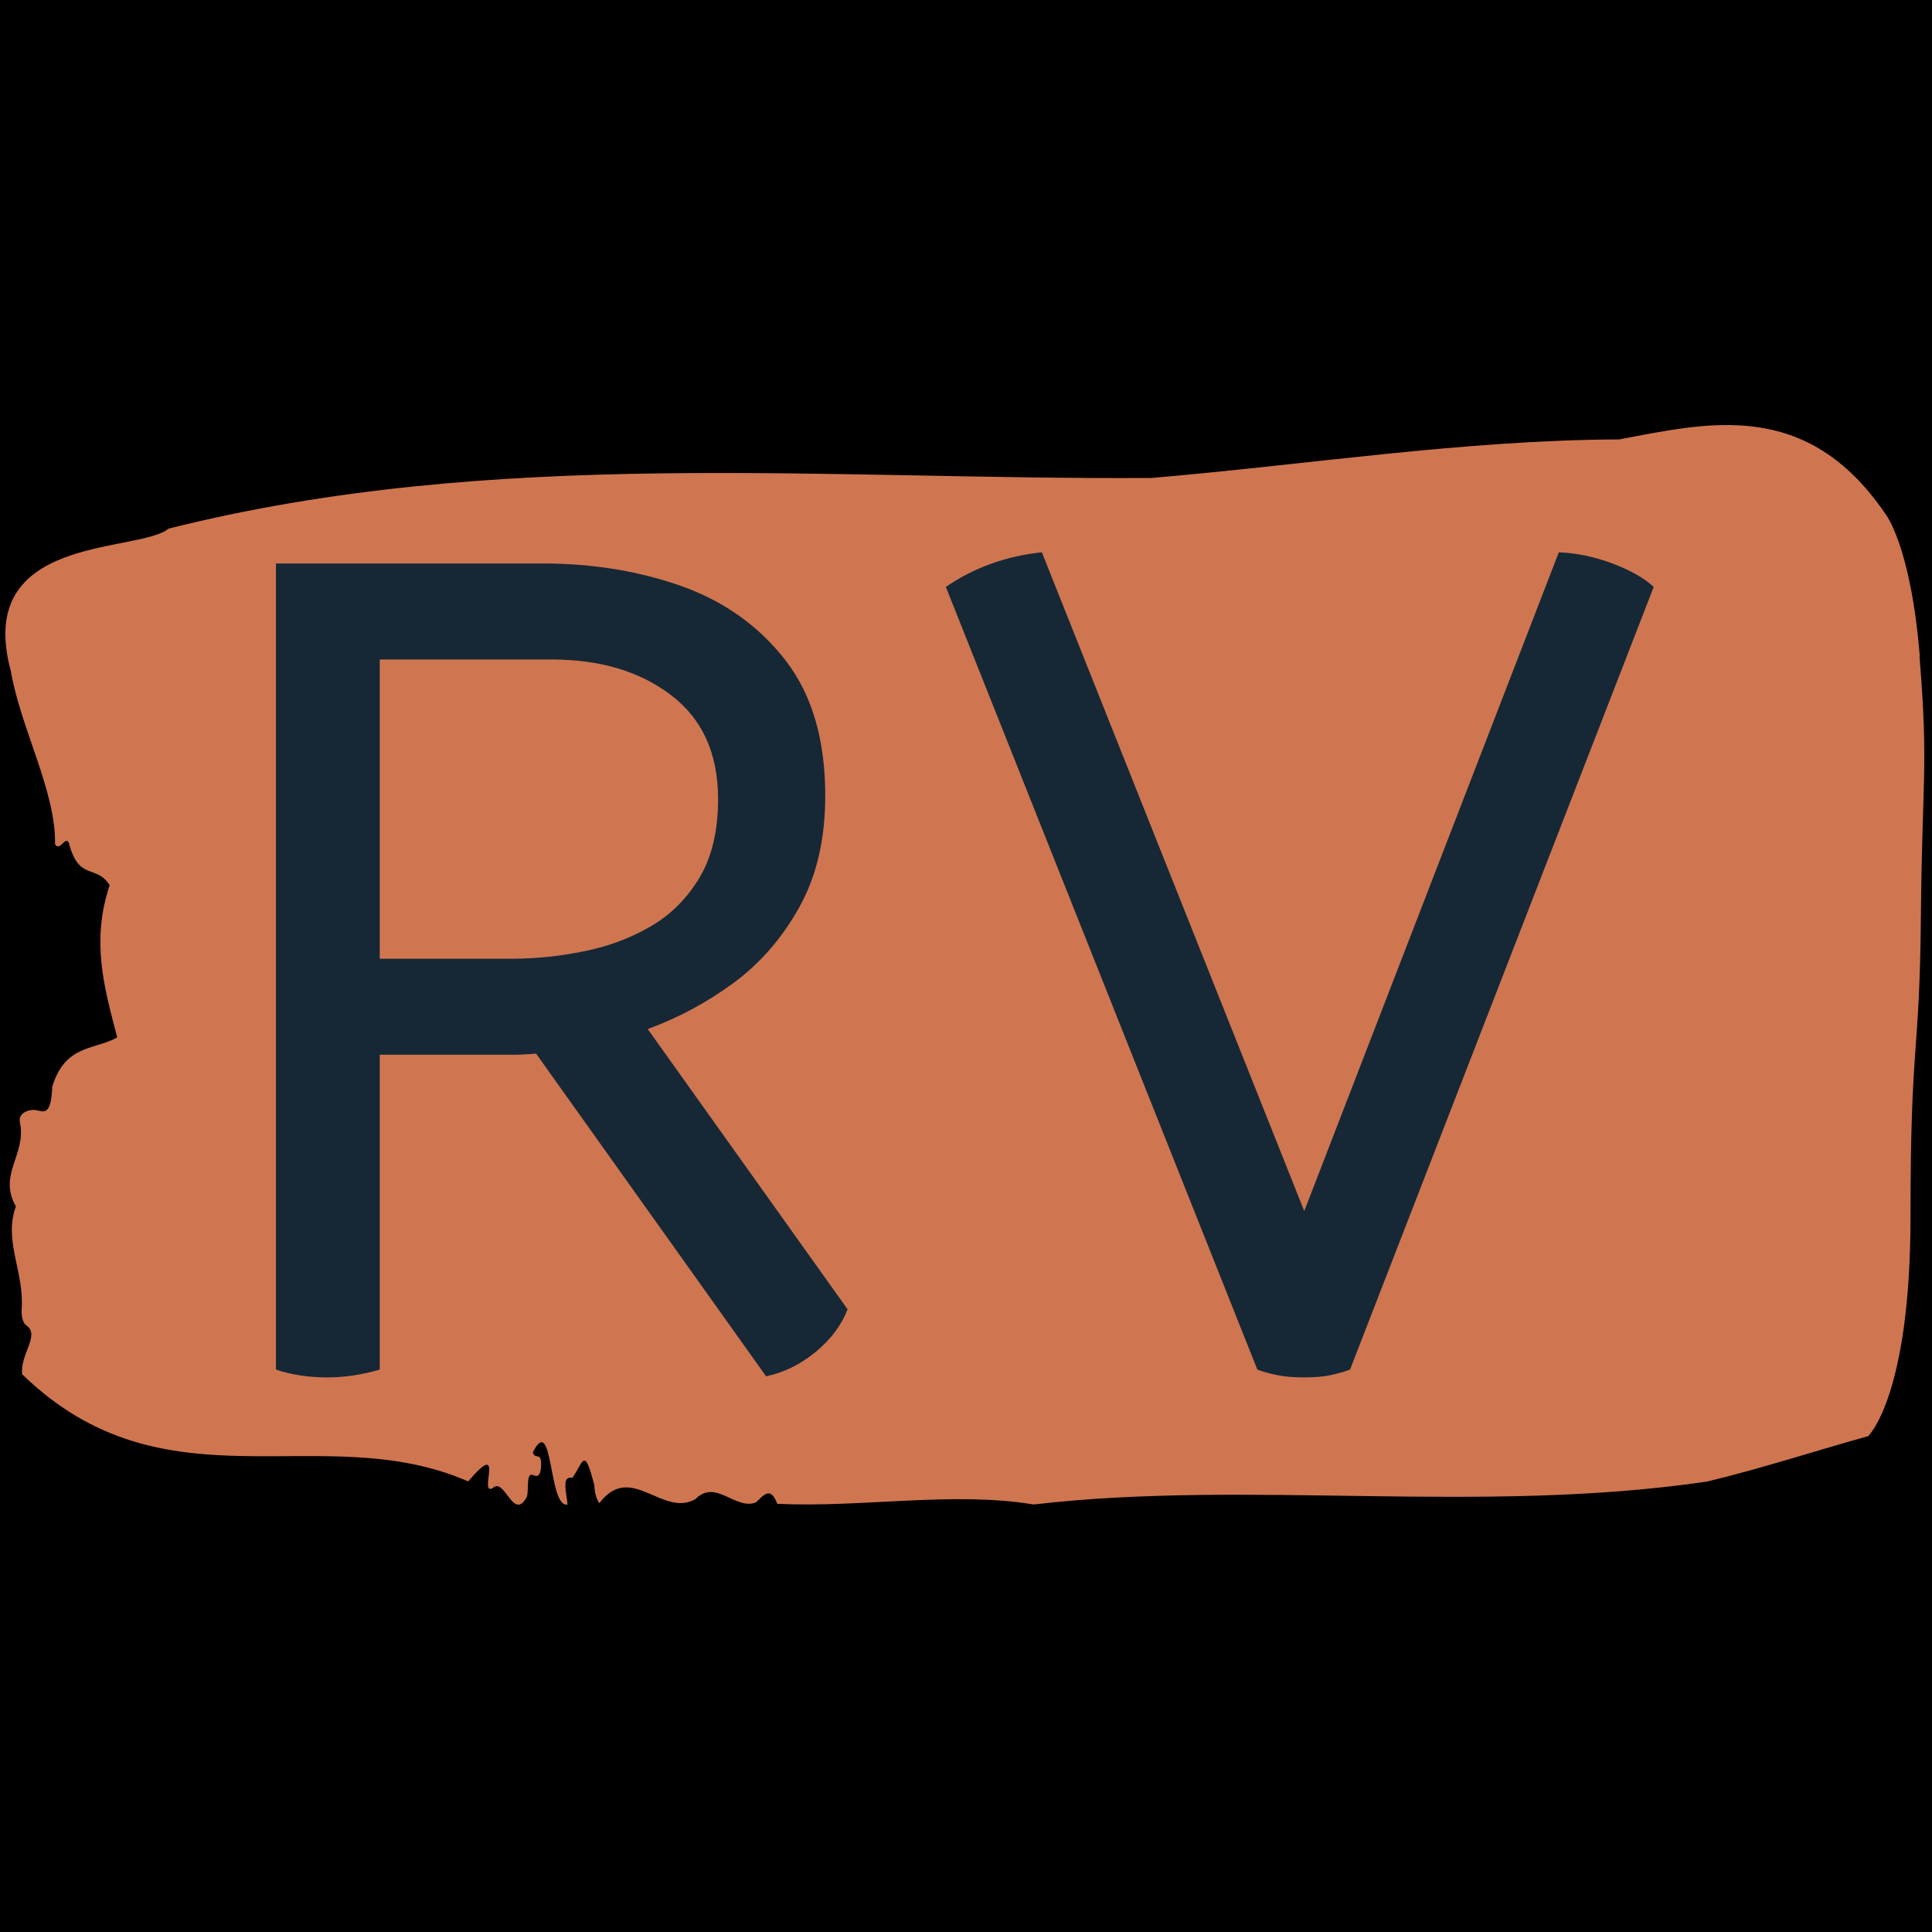 <svg xmlns="http://www.w3.org/2000/svg" version="1.1" xmlns:xlink="http://www.w3.org/1999/xlink" xmlns:svgjs="http://svgjs.dev/svgjs" width="300" height="300" viewBox="0 0 300 300"><rect width="300" height="300" fill="#000000"></rect><g transform="matrix(1,0,0,1,-0.182,65.823)"><svg viewBox="0 0 396 223" data-background-color="#162836" preserveAspectRatio="xMidYMid meet" height="168" width="300" xmlns="http://www.w3.org/2000/svg" xmlns:xlink="http://www.w3.org/1999/xlink"><g id="tight-bounds" transform="matrix(1,0,0,1,0.24,0.235)"><svg viewBox="0 0 395.52 222.529" height="222.529" width="395.52"><g><svg viewBox="0 0 395.52 222.529" height="222.529" width="395.52"><g><svg viewBox="0 0 395.52 222.529" height="222.529" width="395.52"><g id="textblocktransform"><svg viewBox="0 0 395.52 222.529" height="222.529" width="395.52" id="textblock"><g><svg viewBox="0 0 395.52 222.529" height="222.529" width="395.52"><path d="M394.594 47.728C392.735 24.63 387.435 18.208 387.435 18.208 371.165-5.583 350.86-0.455 332.619 2.963 300.414 3.102 268.339 8.184 236.208 10.909 168.767 11.325 100.749 4.488 33.643 21.35 27.339 26.524-6.54 22.366 1.121 50.685 3.129 62.465 10.456 75.539 10.232 86.349 11.236 88.243 12.631 83.9 13.226 86.626 15.309 93.971 18.711 90.507 21.501 94.849 17.614 106.445 20.403 116.1 23.062 126.217 18.377 128.85 12.371 127.603 9.675 136.334 9.396 142.663 7.89 141.462 6.235 141.185 5.026 141 2.59 141.693 2.999 143.679 4.394 150.47-1.594 154.397 2.162 161.049-0.422 168.256 3.948 174.493 3.353 182.3 3.278 183.871 3.687 185.21 4.338 185.58 7.22 187.566 3.018 191.447 3.464 195.651 33.029 224.385 65.104 204.521 95.394 217.733 103.259 208.493 97.346 221.013 100.489 219.073 102.943 216.809 104.728 226.187 107.499 220.874 107.927 219.35 107.276 215.746 108.8 216.439 109.6 216.809 110.307 216.717 110.418 214.591 110.586 211.404 109.117 213.39 108.726 211.727 112.947 203.319 111.906 223.323 115.866 222.491 115.68 220.043 114.528 216.532 116.889 216.994 119.232 213.483 119.306 210.572 121.389 218.472 121.463 220.181 121.835 221.382 122.43 222.214 128.938 213.621 135.409 225.263 142.233 221.382 146.417 217.132 150.433 223.692 154.672 222.075 156.16 220.782 157.666 218.472 159.098 222.353 176.632 223.184 195.319 219.719 211.943 222.491 256.364 217.317 303.836 224.616 350.674 217.779 361.719 215.146 373.192 211.404 383.958 208.401 383.958 208.401 392.679 200.178 392.679 163.22S394.538 130.883 394.817 101.455C395.096 72.028 396.398 70.827 394.538 47.728Z" opacity="1" fill="#cf7650" data-fill-palette-color="tertiary"></path><g transform="matrix(1,0,0,1,55.768,26.231)"><svg width="283.983" viewBox="5 -36.6 61.7 36.95" height="170.068" data-palette-color="#162836"><path d="M7.3 0.35L7.3 0.35Q6.05 0.35 5 0L5 0 5-36.1 16.95-36.1Q20.3-36.1 23.18-35.08 26.05-34.05 27.83-31.75 29.6-29.45 29.6-25.7L29.6-25.7Q29.6-22.8 28.45-20.73 27.3-18.65 25.5-17.32 23.7-16 21.65-15.25L21.65-15.25 30.6-2.7Q30.2-1.65 29.18-0.8 28.15 0.05 26.95 0.3L26.95 0.3 16.65-14.15Q16.1-14.1 15.6-14.1L15.6-14.1 9.65-14.1 9.65 0Q8.45 0.35 7.3 0.35ZM17.35-31.8L17.35-31.8 9.65-31.8 9.65-18.4 15.6-18.4Q17.15-18.4 18.78-18.73 20.4-19.05 21.75-19.83 23.1-20.6 23.95-22 24.8-23.4 24.8-25.55L24.8-25.55Q24.8-28.6 22.7-30.2 20.6-31.8 17.35-31.8ZM48.95 0L48.95 0 35-35.05Q36.9-36.35 39.3-36.6L39.3-36.6 51.05-7.1 62.45-36.6Q63.65-36.55 64.85-36.1 66.05-35.65 66.7-35.05L66.7-35.05 53.1 0Q52.7 0.15 52.22 0.25 51.75 0.35 51.05 0.35L51.05 0.35Q50.35 0.35 49.85 0.25 49.35 0.15 48.95 0Z" opacity="1" transform="matrix(1,0,0,1,0,0)" fill="#162836" class="wordmark-text-0" data-fill-palette-color="quaternary" id="text-0"></path></svg></g></svg></g></svg></g></svg></g><g></g></svg></g><defs></defs></svg><rect width="395.52" height="222.529" fill="none" stroke="none" visibility="hidden"></rect></g></svg></g></svg>